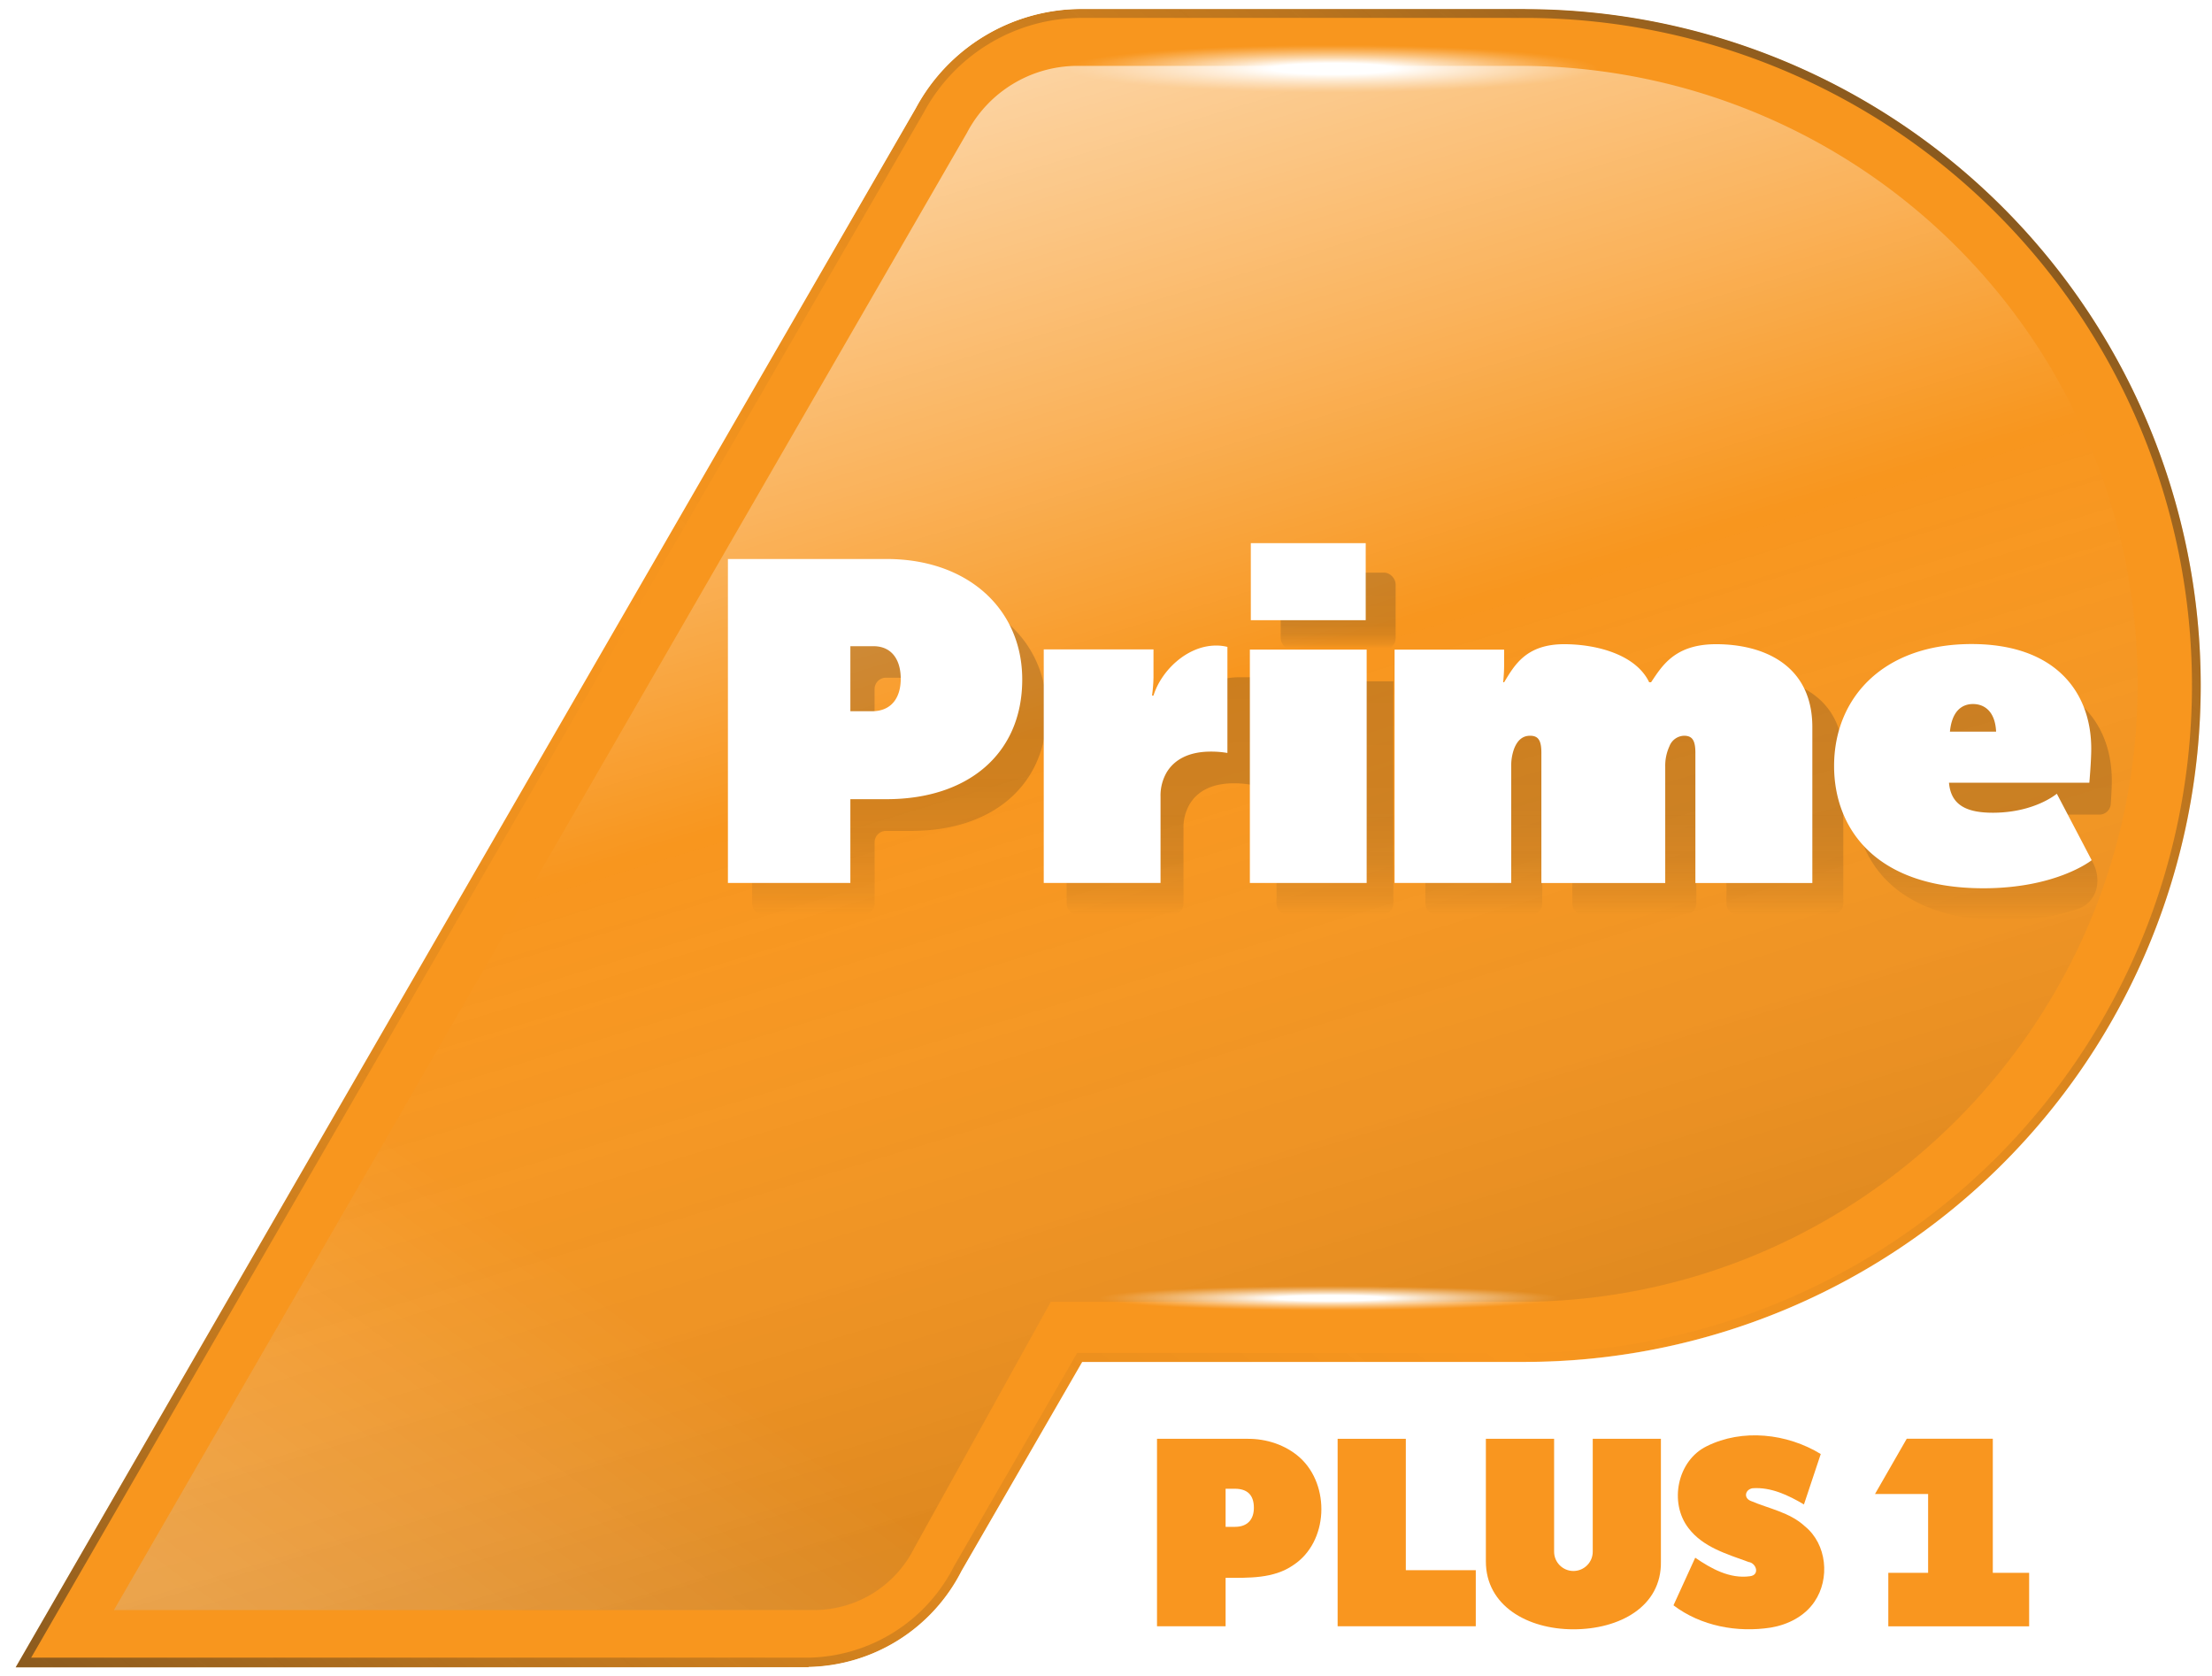 <svg width="800" height="606.13" version="1.1" viewBox="0 0 800 606.13" xmlns="http://www.w3.org/2000/svg" xmlns:xlink="http://www.w3.org/1999/xlink">
 <defs>
  <linearGradient id="linear-gradient" x1="368.01" x2="494.27" y1="485.58" y2="315.3" gradientTransform="matrix(1.809 0 0 1.809 -468.19 -203.32)" gradientUnits="userSpaceOnUse">
   <stop stop-color="#fff" offset="0"/>
   <stop stop-color="#fff" stop-opacity=".45" offset=".27"/>
   <stop stop-color="#fff" stop-opacity="0" offset=".47"/>
  </linearGradient>
  <linearGradient id="linear-gradient-2" x1="424.02" x2="505.02" y1="134.78" y2="401.83" gradientTransform="matrix(1.809 0 0 1.809 -468.19 -203.32)" gradientUnits="userSpaceOnUse">
   <stop stop-color="#fff" offset="0"/>
   <stop stop-color="#fff" stop-opacity=".45" offset=".27"/>
   <stop stop-color="#fff" stop-opacity="0" offset=".47"/>
   <stop stop-color="#1e1e1e" stop-opacity=".2" offset="1"/>
  </linearGradient>
  <linearGradient id="linear-gradient-3" x1="329.48" x2="637.33" y1="502.41" y2="135.52" gradientTransform="matrix(1.809 0 0 1.809 -468.19 -203.32)" gradientUnits="userSpaceOnUse">
   <stop stop-color="#1e1e1e" offset="0"/>
   <stop stop-color="#1e1e1e" stop-opacity=".58" offset=".13"/>
   <stop stop-color="#1e1e1e" stop-opacity=".15" offset=".32"/>
   <stop stop-color="#1e1e1e" stop-opacity="0" offset=".5"/>
   <stop stop-color="#1e1e1e" stop-opacity=".14" offset=".68"/>
   <stop stop-color="#1e1e1e" stop-opacity=".56" offset=".87"/>
   <stop stop-color="#1e1e1e" offset="1"/>
  </linearGradient>
  <linearGradient id="linear-gradient-4" x1="421.98" x2="502.72" y1="125.29" y2="426.64" gradientTransform="matrix(1.809 0 0 1.809 -468.19 -203.32)" gradientUnits="userSpaceOnUse">
   <stop stop-color="#fff" offset="0"/>
   <stop stop-color="#fff" stop-opacity=".96" offset=".01"/>
   <stop stop-color="#fff" stop-opacity=".78" offset=".03"/>
   <stop stop-color="#fff" stop-opacity=".61" offset=".06"/>
   <stop stop-color="#fff" stop-opacity=".47" offset=".1"/>
   <stop stop-color="#fff" stop-opacity=".34" offset=".13"/>
   <stop stop-color="#fff" stop-opacity=".23" offset=".17"/>
   <stop stop-color="#fff" stop-opacity=".15" offset=".22"/>
   <stop stop-color="#fff" stop-opacity=".08" offset=".27"/>
   <stop stop-color="#fff" stop-opacity=".03" offset=".34"/>
   <stop stop-color="#fff" stop-opacity=".01" offset=".43"/>
   <stop stop-color="#fff" stop-opacity="0" offset=".69"/>
   <stop stop-color="#fff" stop-opacity=".01" offset=".8"/>
   <stop stop-color="#fff" stop-opacity=".03" offset=".85"/>
   <stop stop-color="#fff" stop-opacity=".08" offset=".88"/>
   <stop stop-color="#fff" stop-opacity=".15" offset=".9"/>
   <stop stop-color="#fff" stop-opacity=".23" offset=".92"/>
   <stop stop-color="#fff" stop-opacity=".34" offset=".94"/>
   <stop stop-color="#fff" stop-opacity=".47" offset=".96"/>
   <stop stop-color="#fff" stop-opacity=".61" offset=".97"/>
   <stop stop-color="#fff" stop-opacity=".78" offset=".99"/>
   <stop stop-color="#fff" stop-opacity=".96" offset="1"/>
   <stop stop-color="#fff" offset="1"/>
  </linearGradient>
  <linearGradient id="linear-gradient-5" x1="655.36" x2="655.36" y1="296.37" y2="247.53" gradientUnits="userSpaceOnUse">
   <stop stop-color="#1e1e1e" stop-opacity="0" offset="0"/>
   <stop stop-color="#1e1e1e" stop-opacity=".31" offset=".07"/>
   <stop stop-color="#1e1e1e" stop-opacity=".71" offset=".23"/>
   <stop stop-color="#1e1e1e" stop-opacity=".94" offset=".44"/>
   <stop stop-color="#1e1e1e" offset="1"/>
  </linearGradient>
  <linearGradient id="linear-gradient-6" x1="585.61" x2="585.61" y1="295.28" y2="247.53" xlink:href="#linear-gradient-5"/>
  <linearGradient id="linear-gradient-7" x1="525.76" x2="525.76" y1="295.28" y2="248.61" xlink:href="#linear-gradient-5"/>
  <linearGradient id="linear-gradient-8" x1="-4894.6" x2="-4894.6" y1="-5613.2" y2="-5601.6" gradientTransform="rotate(180 -2308.2 -2736.4)" xlink:href="#linear-gradient-5"/>
  <linearGradient id="linear-gradient-9" x1="490.49" x2="490.49" y1="295.28" y2="247.8" xlink:href="#linear-gradient-5"/>
  <linearGradient id="linear-gradient-10" x1="438.67" x2="438.67" y1="295.28" y2="230.49" xlink:href="#linear-gradient-5"/>
  <radialGradient id="radial-gradient-3" cx="524.43" cy="123.55" r="68.15" gradientTransform="matrix(.78 0 0 .07 -131.9 15.89)" gradientUnits="userSpaceOnUse">
   <stop stop-color="#fff" offset=".23"/>
   <stop stop-color="#fff" stop-opacity=".68" offset=".43"/>
   <stop stop-color="#fff" stop-opacity=".39" offset=".64"/>
   <stop stop-color="#fff" stop-opacity=".18" offset=".81"/>
   <stop stop-color="#fff" stop-opacity=".05" offset=".93"/>
   <stop stop-color="#fff" stop-opacity="0" offset="1"/>
  </radialGradient>
  <radialGradient id="radial-gradient-4" cx="526.5" cy="369.28" r="49.66" gradientTransform="matrix(1.682 0 0 .09 -404.63 436.21)" xlink:href="#radial-gradient-3"/>
  <style>.cls-17{fill:#fff}</style>
  <linearGradient id="linearGradient1011" x1="655.36" x2="655.36" y1="296.37" y2="247.53" gradientUnits="userSpaceOnUse" xlink:href="#linear-gradient-5"/>
  <radialGradient id="radialGradient1013" cx="524.43" cy="123.55" r="68.15" gradientTransform="matrix(1.411 0 0 .127 -258.01 9.169)" gradientUnits="userSpaceOnUse" xlink:href="#radial-gradient-3"/>
  <clipPath id="clipPath1466">
   <path d="m1437.3 10.837h-88.65a37.65 37.65 0 0 0-33.21 19.84l-180 311.74h158.55v-0.05a35.1 35.1 0 0 0 30.59-19.22l24.13-41.79h88.32a135.25 135.25 0 0 0 0.22-270.5z" fill="#f8961e" style="isolation:isolate"/>
  </clipPath>
 </defs>
 <g transform="matrix(1 0 0 1 0 3.3646e-5)">
  <path d="m551.6 3.255h-160.33a68.093 68.093 0 0 0-60.063 35.882l-325.54 563.81h286.75v-0.09a63.481 63.481 0 0 0 55.324-34.761l43.641-75.581h159.73a244.61 244.61 0 0 0 0.398-489.22z" fill="#f8961e" stroke-width="1.809" style="isolation:isolate"/>
  <path d="m551.15 470.76h-171.11l-49.501 89.253a40.512 40.512 0 0 1-35.322 22.209h-254l308.34-533.93 0.181-0.307 0.163-0.326a45.215 45.215 0 0 1 39.174-23.837h162.36a223.49 223.49 0 0 1 221.68 223.49c0 122.4-99.562 222.64-221.97 223.45z" fill="url(#linear-gradient)" opacity=".2" stroke-width="1.809" style="isolation:isolate"/>
  <path d="m551.15 470.76h-171.11l-49.501 89.253a40.512 40.512 0 0 1-35.322 22.209h-254l308.34-533.93 0.181-0.307 0.163-0.326a45.215 45.215 0 0 1 39.174-23.837h162.36a223.49 223.49 0 0 1 221.68 223.49c0 122.4-99.562 222.64-221.97 223.45z" fill="url(#linear-gradient-2)" opacity=".6" stroke-width="1.809" style="isolation:isolate"/>
  <path d="m546.53 6.475h5.028a241.39 241.39 0 0 1-0.38 482.78h-161.61l-0.922 1.61-43.641 75.581a60.262 60.262 0 0 1-52.449 33.007h-281.29l322.74-558.62a64.892 64.892 0 0 1 57.223-34.363h155.36m5.1-3.219h-160.42a68.093 68.093 0 0 0-60.063 35.882l-325.54 563.81h286.75v-0.09a63.481 63.481 0 0 0 55.324-34.761l43.641-75.581h159.73a244.61 244.61 0 0 0 0.398-489.22z" fill="url(#linear-gradient-3)" opacity=".5" stroke-width="1.809" style="isolation:isolate"/>
  <path d="m392.15 3.219h159.44a244.61 244.61 0 0 1-0.398 489.22h-159.77l-43.641 75.581a63.481 63.481 0 0 1-55.324 34.761v0.09h-286.8l325.54-563.73a68.093 68.093 0 0 1 60.009-35.918h0.886m-1.718-3.219a71.348 71.348 0 0 0-62.034 37.564l-325.54 563.77-2.803 4.829h294.15l0.09-0.145a66.719 66.719 0 0 0 56.392-36.389l42.664-73.899h159.7a247.78 247.78 0 0 0-1.411-495.55h-159.46z" fill="url(#linear-gradient-4)" stroke-width="1.809" style="isolation:isolate"/>
  <g transform="matrix(1.809 0 0 1.809 0 -10.173)">
   <g transform="translate(-10.76 -5.195)" opacity=".2" style="isolation:isolate;mix-blend-mode:multiply">
    <path transform="translate(-248.11,-101.6)" d="m676.15 282.68c-1.35-2.59-3.65-3.88-6.38-2.87a24.14 24.14 0 0 1-8.39 1.43c-3.4 0-5.91-0.65-7.35-2.3a2.27 2.27 0 0 1 1.82-3.68h22.73a2.28 2.28 0 0 0 2.28-2.13c0.1-1.43 0.21-3.3 0.21-4.67 0-11.33-7.16-20.93-23.92-20.93-17.81 0-27.51 10.87-27.51 24.37 0 12.42 8.2 24.47 29.86 24.47a46.11 46.11 0 0 0 14.69-2.21c3.91-1.31 5-5.71 3.07-9.37z" fill="url(#linearGradient1011)"/>
    <path transform="translate(-248.11,-101.6)" d="m546.12 295.28h18.79a2.29 2.29 0 0 0 2.29-2.28v-21a9.85 9.85 0 0 1 0.56-3.53c0.57-1.45 1.51-2.63 3.2-2.63s2.26 1 2.26 3.44v23.72a2.29 2.29 0 0 0 2.29 2.28h20.2a2.29 2.29 0 0 0 2.29-2.28v-21a9.26 9.26 0 0 1 0.85-4.07 3.22 3.22 0 0 1 2.92-2.09c1.69 0 2.26 1 2.26 3.44v23.72a2.28 2.28 0 0 0 2.28 2.28h18.79a2.28 2.28 0 0 0 2.29-2.28v-28.89c0-12.42-9.74-16.58-19.25-16.58-8.29 0-10.8 4.35-13 7.61l-35.93 0.28s-0.12-2.09-0.12-3.63v-0.89a2.29 2.29 0 0 0-2.29-2.29h-10.68a2.29 2.29 0 0 0-2.28 2.29v42.1a2.28 2.28 0 0 0 2.28 2.28z" fill="url(#linear-gradient-6)"/>
    <path transform="translate(-248.11,-101.6)" d="m516.36 295.28h18.79a2.29 2.29 0 0 0 2.29-2.28v-44.39h-21.08a2.29 2.29 0 0 0-2.28 2.29v42.1a2.28 2.28 0 0 0 2.28 2.28z" fill="url(#linear-gradient-7)"/>
    <rect x="266.8" y="125.29" width="22.98" height="15.41" rx="2.29" fill="url(#linear-gradient-8)"/>
    <path transform="translate(-248.11,-101.6)" d="m474.41 295.28h18.79a2.28 2.28 0 0 0 2.28-2.28v-14.94a9.24 9.24 0 0 1 1.23-4.89c1.41-2.36 4.14-4.17 8.85-4.17a19.44 19.44 0 0 1 3.3 0.27v-21.47h-2.26c-5.84 0-16.79 4.65-18.06 4.65h-14.13a2.3 2.3 0 0 0-2.29 2.29v38.26a2.29 2.29 0 0 0 2.29 2.28z" fill="url(#linear-gradient-9)"/>
    <path transform="translate(-248.11,-101.6)" d="m441 230.49h-29.48a2.28 2.28 0 0 0-2.28 2.29v60.22a2.28 2.28 0 0 0 2.28 2.28h19.92a2.29 2.29 0 0 0 2.29-2.28v-12.2a2.28 2.28 0 0 1 2.28-2.28h5c16.2 0 27.13-9 27.13-23.93-0.03-14.13-10.96-24.1-27.14-24.1zm-2.92 30.45h-2.08a2.29 2.29 0 0 1-2.28-2.29v-8.47a2.28 2.28 0 0 1 2.28-2.29h2.33c3.68 0 5.47 2.72 5.47 6.52s-1.88 6.53-5.74 6.53z" fill="url(#linear-gradient-10)"/>
   </g>
  </g>
  <g transform="matrix(1.809 0 0 1.809 0 -10.173)">
   <path class="cls-17" d="m411.21 164.29s-4.42 3.8-12.8 3.8c-5.27 0-8.38-1.54-8.76-6h28.06s0.38-4.26 0.38-6.8c0-11.32-7.16-20.92-23.92-20.92-17.79 0-27.49 10.87-27.49 24.37 0 12.4 8.19 24.45 29.85 24.45 14.68 0 21.65-5.61 21.65-5.61zm-16.76-17.93c2.26 0 4.43 1.44 4.62 5.52h-9.23c0.38-3.99 2.29-5.52 4.61-5.52zm-115.64 35.77h23.32v-23.28a9.88 9.88 0 0 1 0.57-3.53c0.56-1.45 1.5-2.62 3.2-2.62s2.26 1 2.26 3.44v26h24.76v-23.29a9.31 9.31 0 0 1 0.85-4.07 3.22 3.22 0 0 1 2.92-2.08c1.69 0 2.26 1 2.26 3.44v26h23.38v-31.17c0-12.4-9.73-16.57-19.24-16.57-8.29 0-10.8 4.35-13 7.61h-0.38c-2.64-5.53-10.48-7.61-17-7.61-7.72 0-10 4.35-12 7.61h-0.19s0.19-1.81 0.19-3.35v-3.17h-21.9z" style="isolation:isolate"/>
   <path class="cls-17" d="m249.88 135.48h23.35v46.65h-23.35zm0.19-21.28h22.97v15.4h-22.97z" style="isolation:isolate"/>
   <path class="cls-17" d="m208.67 182.13h23.35v-17.21a9.23 9.23 0 0 1 1.22-4.89c1.41-2.35 4.14-4.16 8.85-4.16a19.58 19.58 0 0 1 3.3 0.27v-21.2a9 9 0 0 0-2.26-0.27c-5.84 0-11 5.07-12.52 10h-0.29a30 30 0 0 0 0.29-3.62v-5.61h-21.94zm-31.41-64.76h-31.73v64.76h24.48v-16.75h7.25c16.19 0 27.11-9 27.11-23.92 0-14.13-10.92-24.09-27.11-24.09zm-2.92 30.43h-4.33v-13h4.61c3.67 0 5.46 2.72 5.46 6.52s-1.88 6.48-5.74 6.48z" style="isolation:isolate"/>
  </g>
  <ellipse cx="479.15" cy="24.235" rx="104.36" ry="12.913" fill="url(#radialGradient1013)" stroke-width="1.809" style="isolation:isolate"/>
  <ellipse cx="476.85" cy="470.63" rx="90.556" ry="7.18" fill="url(#radial-gradient-4)" stroke-width="1.809" style="isolation:isolate"/>
  <image transform="matrix(1.809 0 0 1.809 -2047.9 -16.345)" x="1121.6" y="-1.783" width="467.52" height="361.92" clip-path="url(#clipPath1466)" opacity=".4" style="isolation:isolate;mix-blend-mode:multiply"/>
 </g>
 <g transform="matrix(1.539 0 0 1.539 403.32 513.85)" fill="#f9961f">
  <path d="m31.04 4.195c4.47-0.05 9.01 1.415 12.36 4.415 7.2 6.51 6.73 19.84-1.54 25.26-4.65 3.23-10.494 2.99-15.91 2.99v11.38h-16.12v-44.045zm-5.09 11.735v8.95h2.225c2.901 0 4.426-1.733 4.42-4.475 0-3.098-1.623-4.452-4.42-4.475z"/>
  <path d="m52.275 4.195h16.025v30.87h16.44v13.175h-32.465z"/>
  <path transform="scale(.75)" d="m116.15 5.594v38.42c0 13.801 12.94 21.262 27.432 21.262 14.381 0 27.672-7.055 27.414-21.262v-38.42h-21.359v35.355c0 3.343-2.711 6.055-6.055 6.055-3.343-4e-6 -6.053-2.709-6.053-6.053v-35.357z" stroke-width="1.333"/>
  <path d="m139 5.94c8.41-4.19 18.91-3 26.81 1.83l-3.95 11.85c-3.65-2.16-7.73-4.12-12.08-3.81-1.7 0.29-2.17 2.22-0.49 2.95 4.32 1.86 9.25 2.69 12.82 6.02 5.14 4.18 5.91 12.3 2.23 17.68-2.3 3.44-6.26 5.42-10.26 6.09-7.91 1.23-16.42-0.34-22.88-5.23l5.11-11.19c3.74 2.58 8.13 5 12.83 4.36 2.41-0.27 1.56-3.08-0.28-3.35-5.05-1.85-10.7-3.45-14.11-7.93-4.65-5.99-2.66-15.89 4.25-19.27z"/>
  <path d="m186.02 4.17h20.22v31.51h8.54v12.58h-33.095v-12.58h9.355v-18.52h-12.48z"/>
 </g>
</svg>
